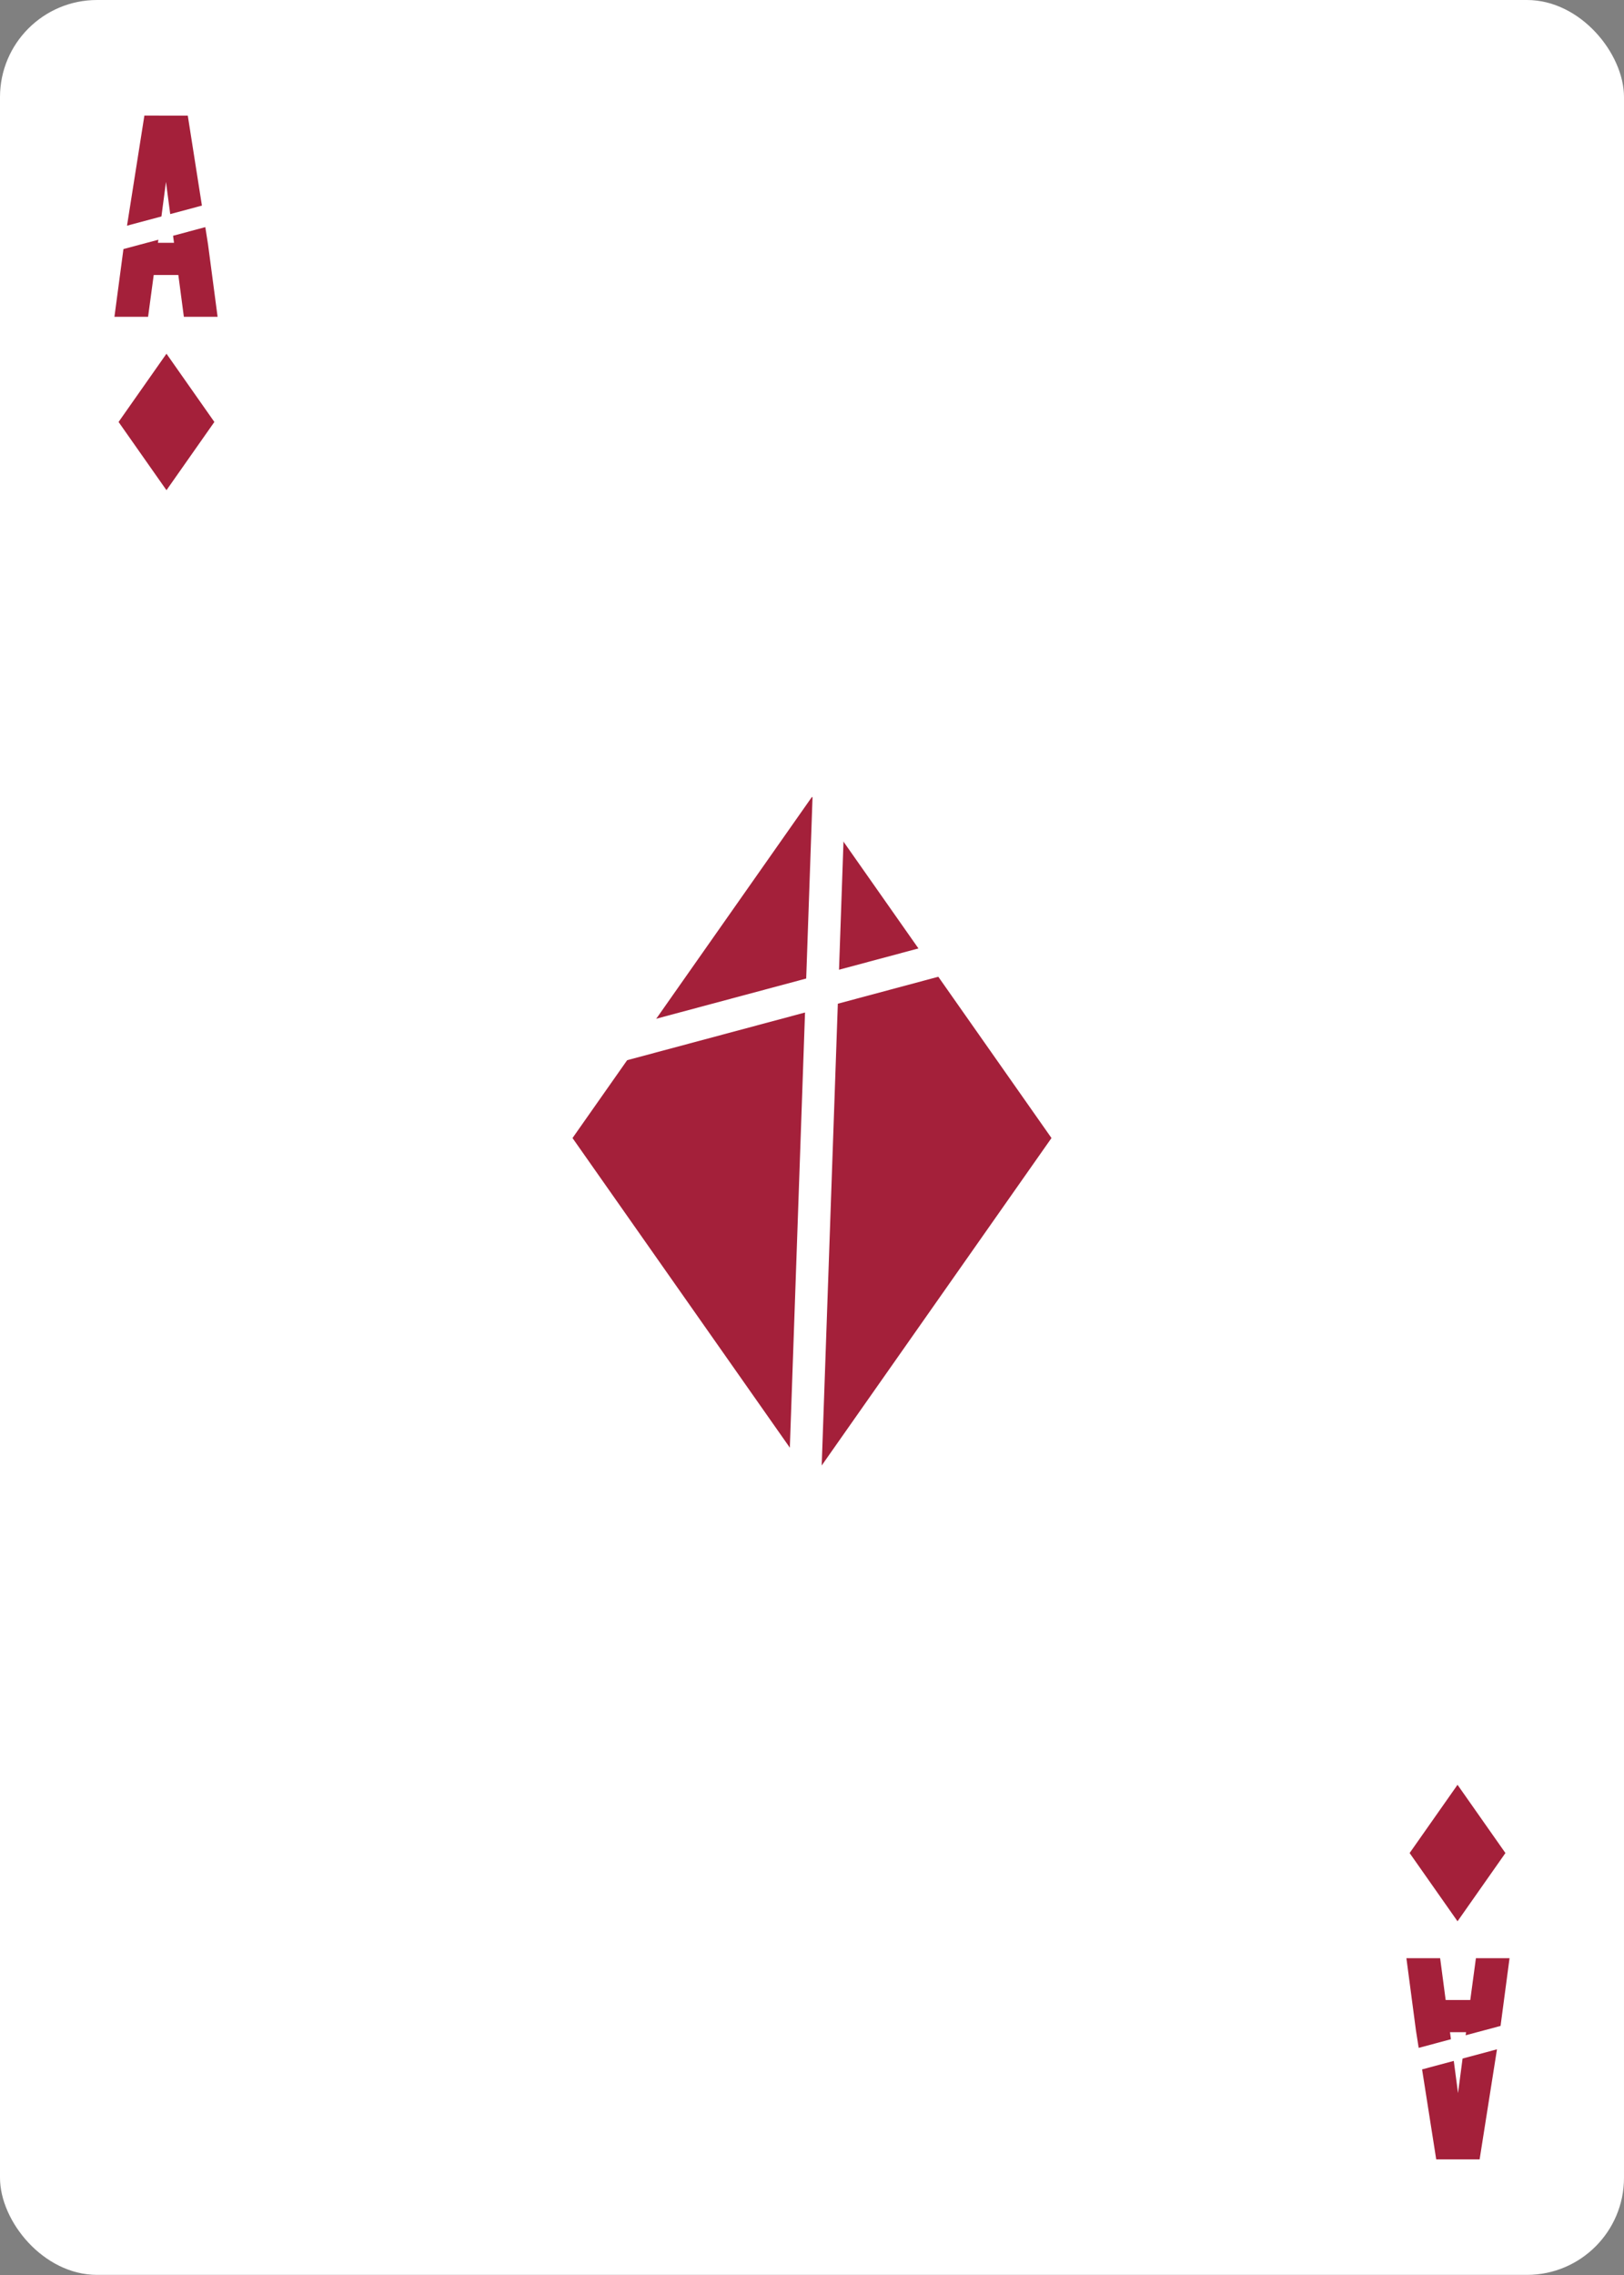 <svg xmlns="http://www.w3.org/2000/svg" viewBox="0 0 750 1050">
  <rect x="0" y="0" width="750" height="1050" fill="#808080" stroke="none"/>
  <defs>
    <style>
      .cls-1{fill:#fff}
    </style>
  </defs>
  <rect class="cls-1" width="750" height="1049.95" rx="44.82" id="Ebene_2" data-name="Ebene 2"/>
  <g id="Ebene_1_Kopie_2" data-name="Ebene 1 Kopie 2">
    <path d="M375.01 367.75 264.4 525.25l110.61 157.5 110.59-157.5-110.59-157.5zM76.88 163.25l-22.12 31.5 22.12 31.5L99 194.75l-22.12-31.5zm596.24 723.5 22.12-31.5-22.12-31.5-22.12 31.5 22.12 31.5zM74.55 99.9l2.1-15.94 1.96 14.85 14.64-3.92-6.53-41.54H66.68l-8.02 50.81 15.89-4.26zm20.27 4.93-14.89 3.98.43 3.26h-7.42l.19-1.43-16.12 4.31-4.16 31.26h15.54l2.6-19.29h11.37l2.55 19.29h15.58l-4.4-33.3-1.27-8.08zm560.36 840.34 14.89-3.98-.43-3.26h7.42l-.19 1.43 16.12-4.32 4.15-31.25h-15.53l-2.6 19.29h-11.37l-2.55-19.29h-15.58l4.4 33.3 1.27 8.08zm20.27 4.93-2.1 15.94-1.96-14.85-14.64 3.92 6.53 41.54h20.04l8.02-50.81-15.89 4.26z" style="fill:#a4203a"/>
    <path class="cls-1" d="m572.8 413.44-3.88-14.49-181.44 48.62 4.81-137.93-14.99-.52-4.98 142.51-220.68 59.13 3.89 14.49 216.25-57.94-9.55 273.55 14.98.52 9.72-278.13 185.87-49.81z"/>
  </g>
</svg>
